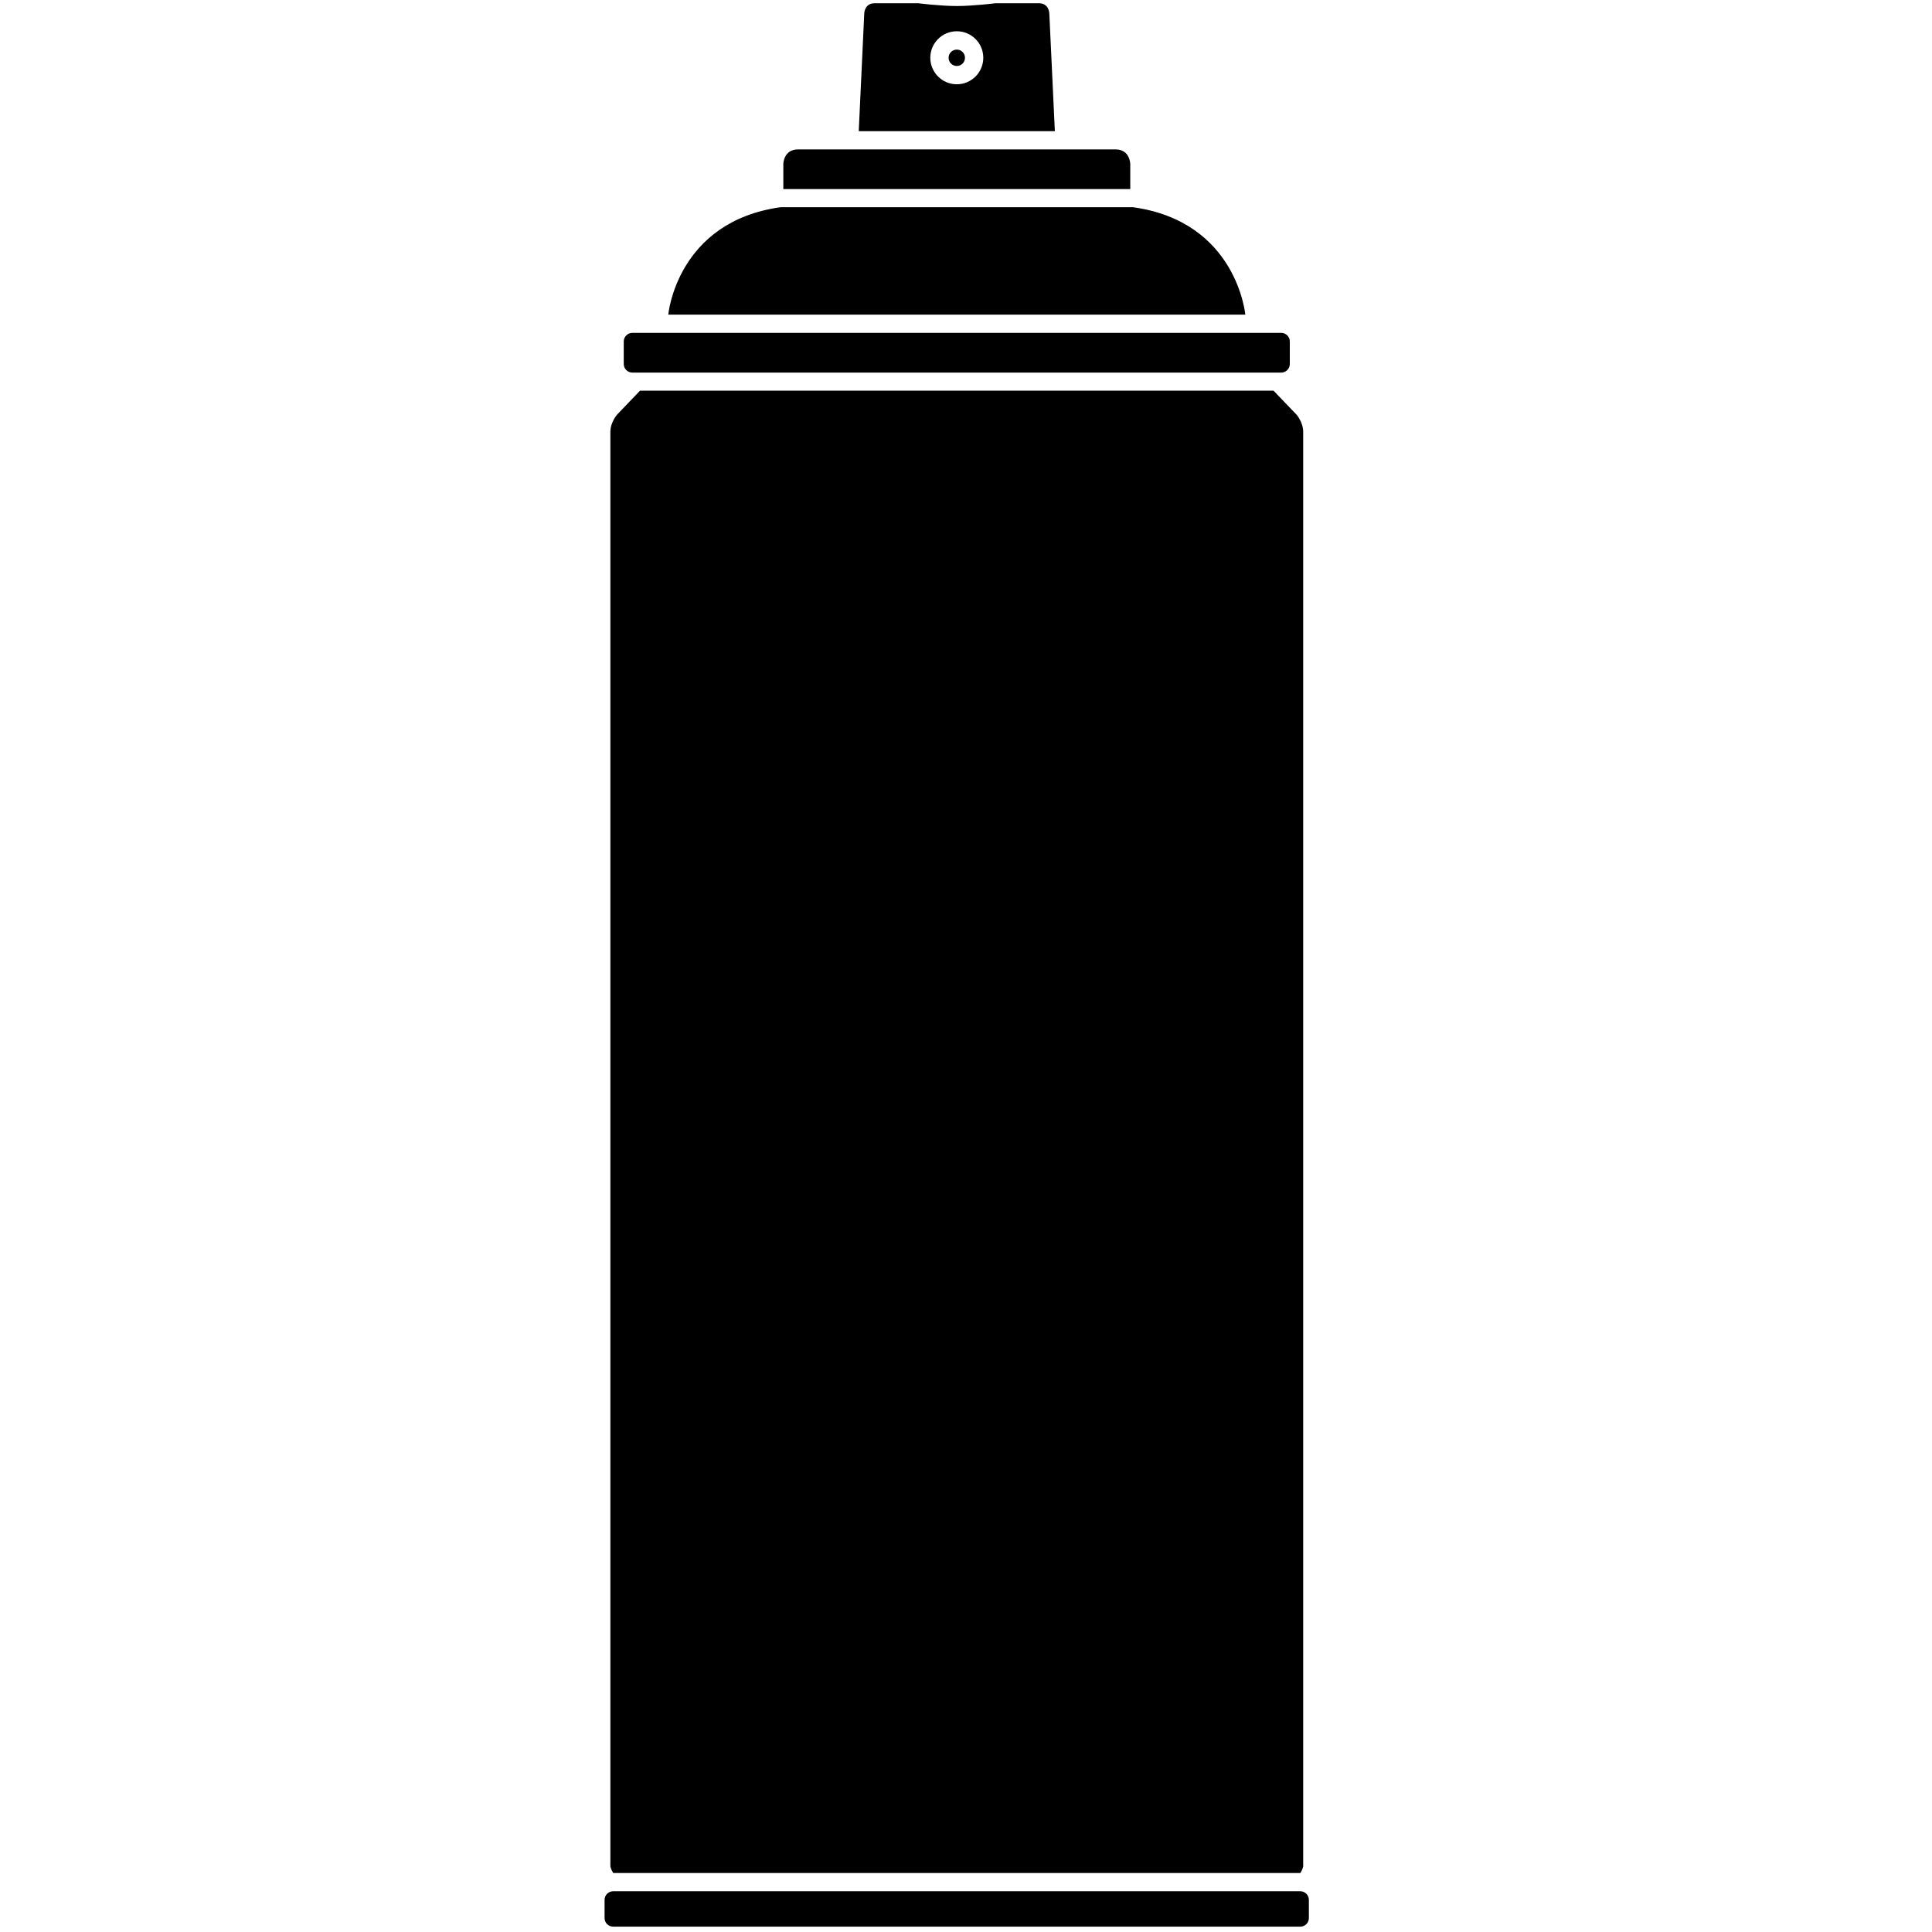 <svg xmlns="http://www.w3.org/2000/svg" xmlns:xlink="http://www.w3.org/1999/xlink" version="1.1" id="Ebene_1" x="0px" y="0px" width="100px" height="100px" viewBox="0 0 100 100" enable-background="new 0 0 100 100" xml:space="preserve">
<path d="M31.739,97.891c-0.247,0-0.446,0.2-0.446,0.445v0.943c0,0.245,0.199,0.444,0.446,0.444h35.564  c0.245,0,0.444-0.199,0.444-0.444v-0.943c0-0.245-0.199-0.445-0.444-0.445H31.739z"/>
<path d="M32.732,17.229c-0.246,0-0.447,0.2-0.447,0.446v1.165c0,0.246,0.201,0.446,0.447,0.446h33.582  c0.246,0,0.446-0.2,0.446-0.446v-1.165c0-0.246-0.2-0.446-0.446-0.446H32.732z"/>
<path d="M58.637,10.724c5.387,0.744,5.82,5.561,5.82,5.561H34.59c0,0,0.434-4.817,5.821-5.561H58.637z"/>
<path d="M41.311,7.732c-0.766,0-0.766,0.765-0.766,0.765v1.291h17.957V8.498c0,0,0-0.765-0.765-0.765H41.311z"/>
<path d="M65.917,20.22l1.189,1.24c0,0,0.347,0.395,0.347,0.892c0,0.496,0,74.259,0,74.259s-0.05,0.199-0.147,0.336H31.742  c-0.099-0.137-0.149-0.336-0.149-0.336s0-73.763,0-74.259c0-0.497,0.347-0.892,0.347-0.892l1.189-1.24H65.917z"/>
<path d="M54.313,0.709c0,0,0-0.542-0.542-0.542h-2.242c0,0-1.151,0.145-2.005,0.145c-0.855,0-2.007-0.145-2.007-0.145h-2.241  c-0.543,0-0.543,0.542-0.543,0.542l-0.284,6.079h10.15L54.313,0.709z M49.524,4.362c-0.758,0-1.372-0.615-1.372-1.372  c0-0.758,0.614-1.372,1.372-1.372s1.371,0.614,1.371,1.372C50.895,3.748,50.282,4.362,49.524,4.362z"/>
<circle cx="49.523" cy="2.991" r="0.424"/>
</svg>